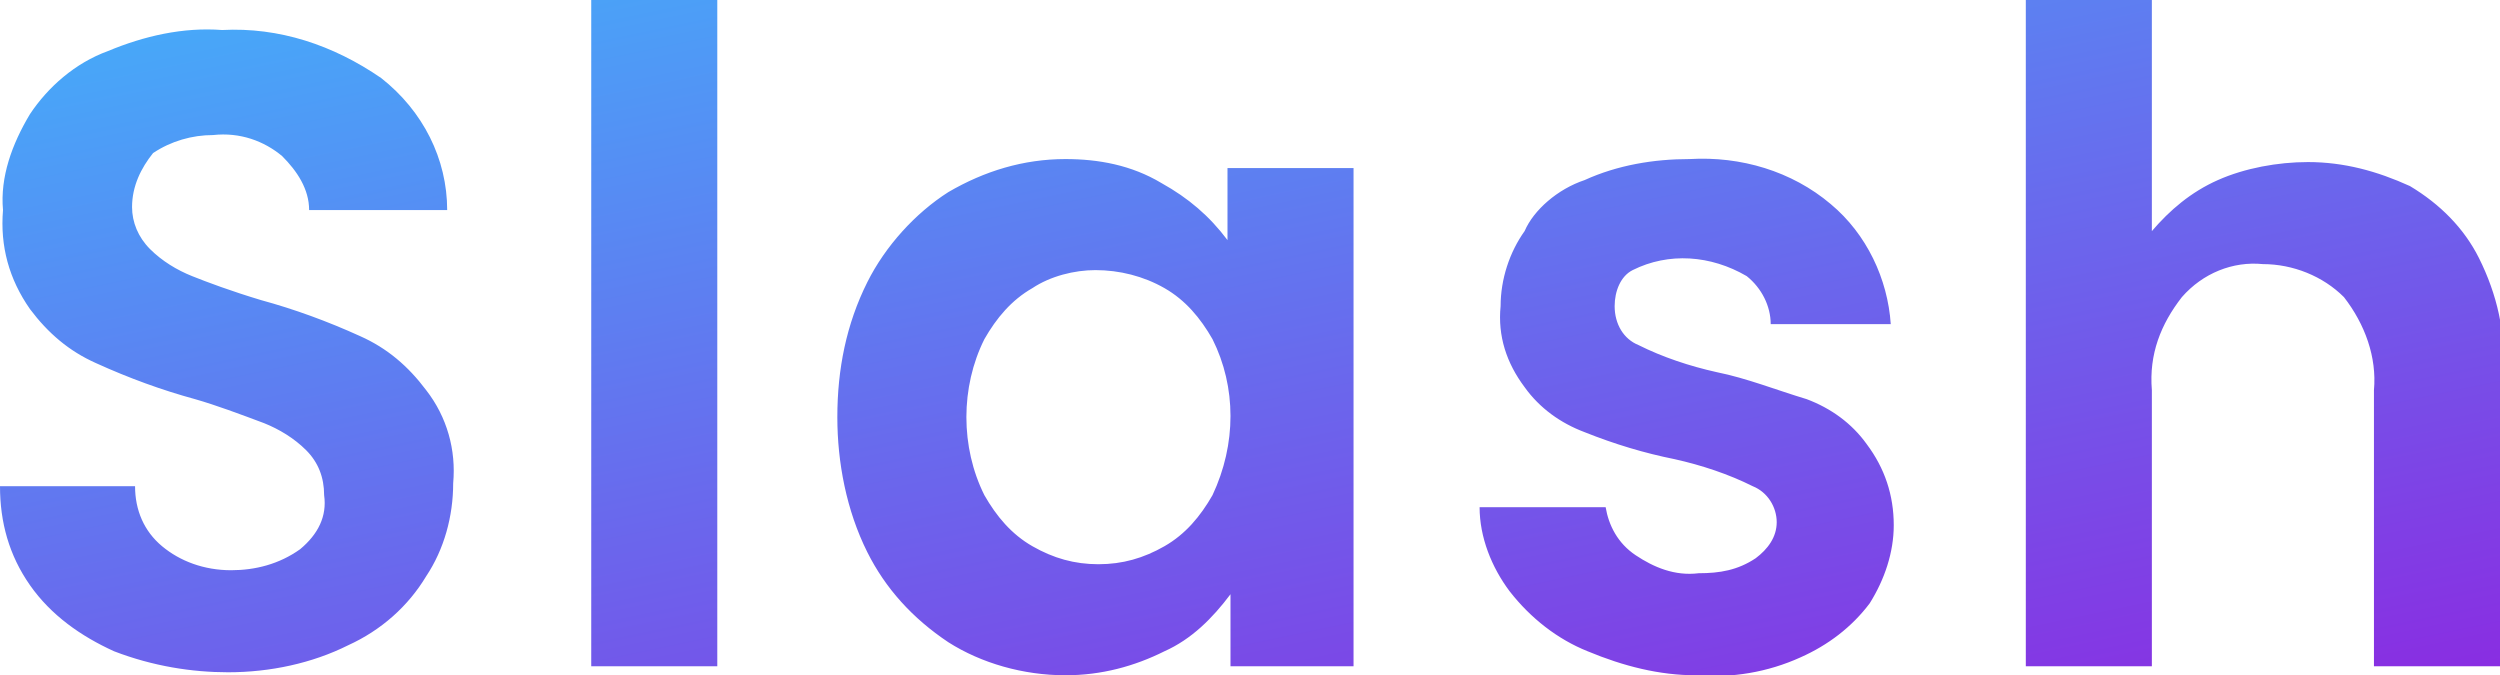 <?xml version="1.0" encoding="utf-8"?>
<!-- Generator: Adobe Illustrator 26.5.0, SVG Export Plug-In . SVG Version: 6.00 Build 0)  -->
<svg version="1.1" id="logotext" xmlns="http://www.w3.org/2000/svg" xmlns:xlink="http://www.w3.org/1999/xlink" x="0px" y="0px"
	 viewBox="0 0 83.3 22.5" style="enable-background:new 0 0 83.3 22.5;" xml:space="preserve">
<style type="text/css">
	.st0{fill:url(#logotextpath_00000181798761342349056820000013661083496882154655_);}
</style>
<g id="logotext_00000177482695631340191080000003693085234048412844_">
	
		<linearGradient id="logotextpath_00000009555696540602375270000015103835336043384499_" gradientUnits="userSpaceOnUse" x1="-387.075" y1="-235.795" x2="-386.148" y2="-234.885" gradientTransform="matrix(112.83 0 0 23.79 43659.199 5609.673)">
		<stop  offset="0" style="stop-color:#3EB9FC"/>
		<stop  offset="1" style="stop-color:#8B2AE1"/>
	</linearGradient>
	<path id="logotextpath" style="fill:url(#logotextpath_00000009555696540602375270000015103835336043384499_);" d="M52.9,21.7
		c-1-0.4-1.9-1.1-2.6-2c-0.6-0.8-1-1.8-1-2.8h4.2c0.1,0.6,0.4,1.2,1,1.6c0.6,0.4,1.3,0.7,2.1,0.6c0.7,0,1.3-0.1,1.9-0.5
		c0.4-0.3,0.7-0.7,0.7-1.2c0-0.5-0.3-1-0.8-1.2c-0.8-0.4-1.7-0.7-2.6-0.9c-1-0.2-2-0.5-3-0.9c-0.8-0.3-1.5-0.8-2-1.5
		c-0.6-0.8-0.9-1.7-0.8-2.7c0-0.9,0.3-1.8,0.8-2.5C51.1,7,51.9,6.3,52.8,6c1.1-0.5,2.3-0.7,3.5-0.7C58,5.2,59.7,5.7,61,6.8
		c1.2,1,1.9,2.5,2,4h-4c0-0.6-0.3-1.2-0.8-1.6C57,8.5,55.6,8.4,54.4,9c-0.4,0.2-0.6,0.7-0.6,1.2c0,0.6,0.3,1.1,0.8,1.3
		c0.8,0.4,1.7,0.7,2.6,0.9c1,0.2,2,0.6,3,0.9c0.8,0.3,1.5,0.8,2,1.5c0.6,0.8,0.9,1.7,0.9,2.7c0,0.9-0.3,1.8-0.8,2.6
		c-0.6,0.8-1.4,1.4-2.3,1.8c-1.1,0.5-2.3,0.7-3.5,0.6C55.3,22.5,54.1,22.2,52.9,21.7L52.9,21.7z M31.6,21.4c-1.2-0.8-2.1-1.8-2.7-3
		c-0.7-1.4-1-3-1-4.5c0-1.6,0.3-3.1,1-4.5c0.6-1.2,1.6-2.3,2.7-3c1.2-0.7,2.5-1.1,3.9-1.1c1.1,0,2.2,0.2,3.2,0.8
		c0.9,0.5,1.6,1.1,2.2,1.9V5.6h4.2v16.6H41v-2.4c-0.6,0.8-1.3,1.5-2.2,1.9c-1,0.5-2.1,0.8-3.3,0.8C34.1,22.5,32.7,22.1,31.6,21.4
		C31.6,21.4,31.6,21.4,31.6,21.4z M34.4,9.6c-0.7,0.4-1.2,1-1.6,1.7c-0.4,0.8-0.6,1.7-0.6,2.6c0,0.9,0.2,1.8,0.6,2.6
		c0.4,0.7,0.9,1.3,1.6,1.7c0.7,0.4,1.4,0.6,2.2,0.6c0.8,0,1.5-0.2,2.2-0.6c0.7-0.4,1.2-1,1.6-1.7c0.8-1.7,0.8-3.6,0-5.2
		c-0.4-0.7-0.9-1.3-1.6-1.7C38.1,9.2,37.3,9,36.5,9C35.8,9,35,9.2,34.4,9.6L34.4,9.6z M3.8,21.7c-1.1-0.5-2.1-1.2-2.8-2.2
		c-0.7-1-1-2.1-1-3.3h4.5c0,0.8,0.3,1.5,0.9,2C6,18.7,6.8,19,7.7,19c0.8,0,1.6-0.2,2.3-0.7c0.6-0.5,0.9-1.1,0.8-1.8
		c0-0.6-0.2-1.1-0.6-1.5c-0.4-0.4-0.9-0.7-1.4-0.9c-0.8-0.3-1.6-0.6-2.3-0.8c-1.1-0.3-2.2-0.7-3.3-1.2c-0.9-0.4-1.6-1-2.2-1.8
		C0.3,9.3,0,8.2,0.1,7C0,5.9,0.4,4.8,1,3.8c0.6-0.9,1.5-1.7,2.6-2.1C4.8,1.2,6.1,0.9,7.4,1c1.9-0.1,3.7,0.5,5.3,1.6
		c1.4,1.1,2.2,2.7,2.2,4.4h-4.6c0-0.7-0.4-1.3-0.9-1.8C8.8,4.7,8,4.4,7.1,4.5c-0.7,0-1.4,0.2-2,0.6C4.7,5.6,4.4,6.2,4.4,6.9
		c0,0.5,0.2,1,0.6,1.4C5.4,8.7,5.9,9,6.4,9.2C6.9,9.4,7.7,9.7,8.7,10c1.1,0.3,2.2,0.7,3.3,1.2c0.9,0.4,1.6,1,2.2,1.8
		c0.7,0.9,1,2,0.9,3.1c0,1.1-0.3,2.2-0.9,3.1c-0.6,1-1.5,1.8-2.6,2.3c-1.2,0.6-2.6,0.9-4,0.9C6.4,22.4,5.1,22.2,3.8,21.7
		C3.8,21.7,3.8,21.7,3.8,21.7z M79.1,22.2V13c0.1-1.1-0.3-2.2-1-3.1c-0.7-0.7-1.7-1.1-2.7-1.1c-1-0.1-2,0.3-2.7,1.1
		c-0.7,0.9-1.1,1.9-1,3.1v9.2h-4.2V0h4.2v7.7c0.6-0.7,1.3-1.3,2.2-1.7c0.9-0.4,2-0.6,3-0.6c1.2,0,2.3,0.3,3.4,0.8
		c1,0.6,1.8,1.4,2.3,2.4c0.6,1.2,0.9,2.5,0.8,3.8v9.8L79.1,22.2L79.1,22.2z M19.7,22.2V0h4.2v22.2H19.7z"/>
</g>
</svg>
